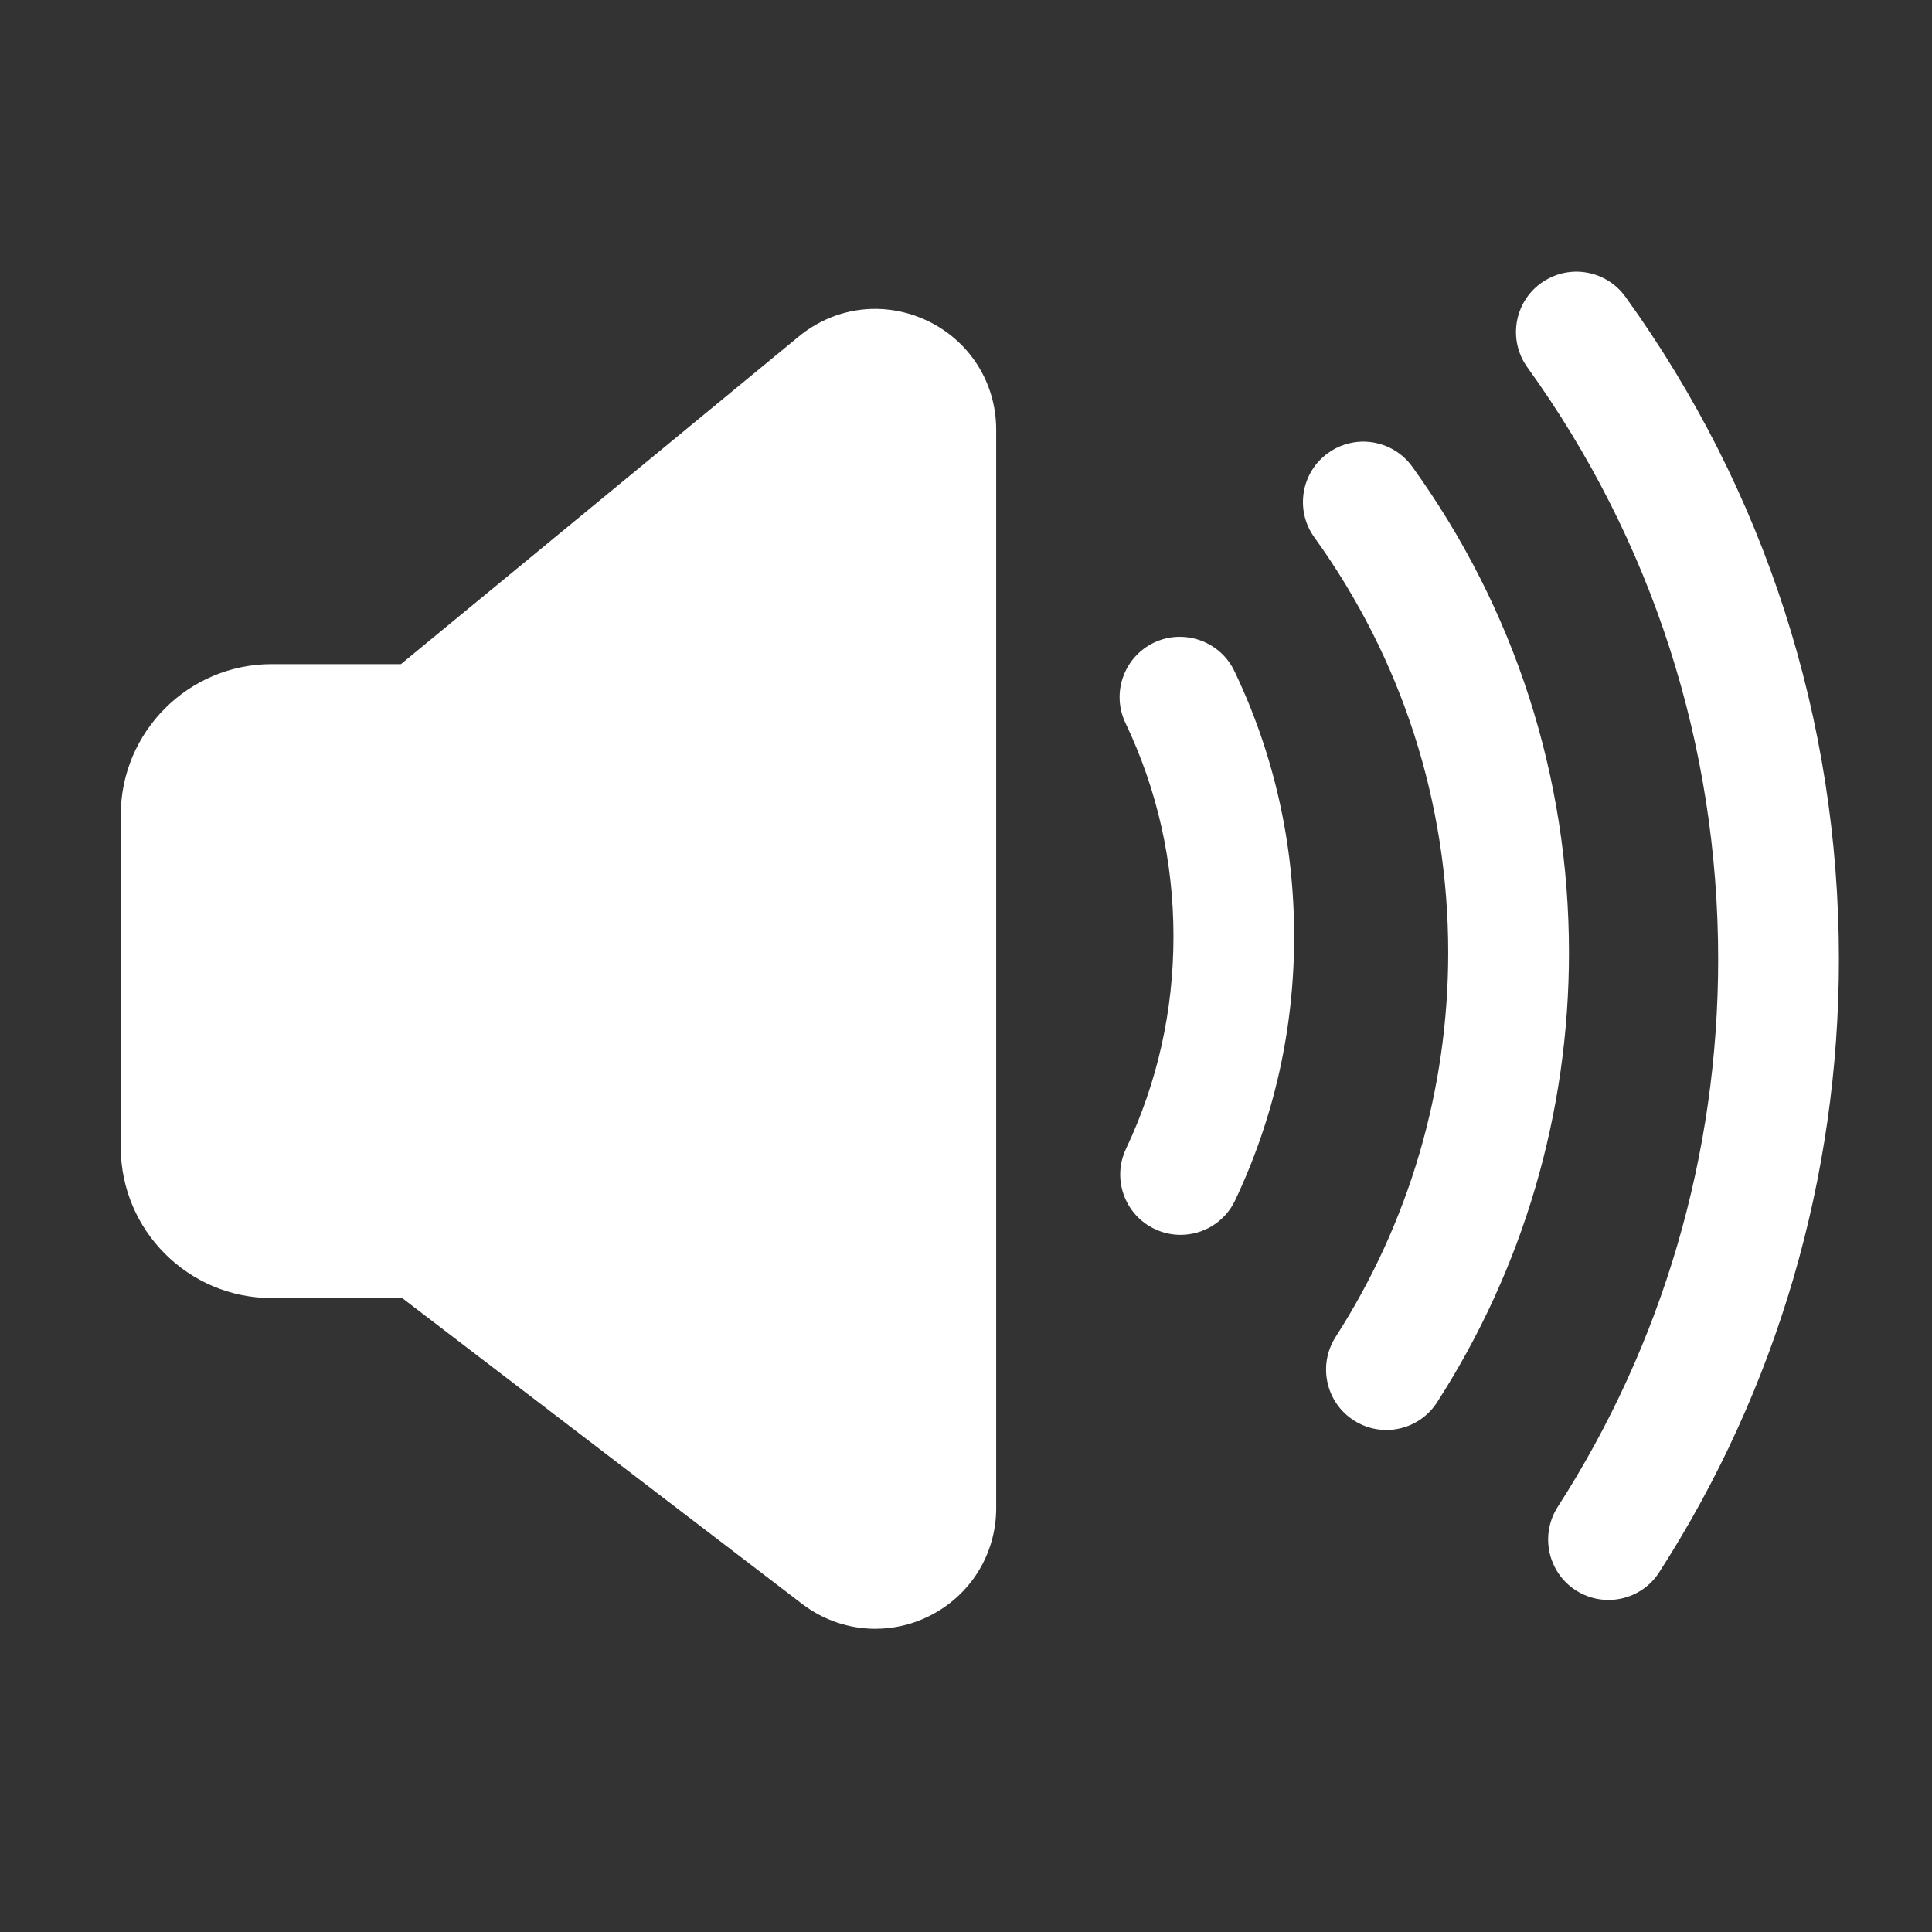 <?xml version="1.0" encoding="UTF-8"?>
<svg xmlns="http://www.w3.org/2000/svg" xmlns:xlink="http://www.w3.org/1999/xlink" viewBox="0 0 96 96" width="96px" height="96px">
<rect x="0" y="0" width="96" height="96" fill="#333333" stroke="none"/>
<g id="surface39856809">
<path style=" stroke:none;fill-rule:nonzero;fill:rgb(100%,100%,100%);fill-opacity:1;" d="M 78.238 13.5 C 77.66 13.516 77.082 13.703 76.574 14.066 C 75.23 15.035 74.926 16.91 75.895 18.254 C 82.098 26.859 85.375 37.031 85.375 47.668 C 85.375 57.359 82.621 66.77 77.402 74.875 C 76.508 76.27 76.91 78.125 78.301 79.023 C 78.805 79.344 79.367 79.5 79.922 79.5 C 80.906 79.5 81.875 79.016 82.445 78.125 C 88.289 69.047 91.375 58.512 91.375 47.668 C 91.375 35.762 87.707 24.379 80.766 14.746 C 80.16 13.906 79.199 13.473 78.238 13.5 Z M 43.586 15.348 C 42.195 15.324 40.816 15.793 39.684 16.727 L 19.922 33 L 13.5 33 C 9.363 33 6 36.363 6 40.5 L 6 57 C 6 61.137 9.363 64.5 13.5 64.5 L 19.984 64.5 L 39.855 79.695 C 40.93 80.516 42.203 80.934 43.492 80.934 C 44.395 80.934 45.309 80.73 46.156 80.309 C 48.219 79.289 49.5 77.23 49.5 74.93 L 49.5 21.355 C 49.5 19.012 48.18 16.934 46.062 15.93 C 45.266 15.555 44.422 15.363 43.59 15.348 Z M 67.648 21.945 C 67.07 21.965 66.492 22.148 65.988 22.512 C 64.645 23.48 64.34 25.355 65.309 26.699 C 69.66 32.738 71.961 39.871 71.961 47.34 C 71.961 54.145 70.023 60.742 66.367 66.43 C 65.473 67.824 65.875 69.684 67.27 70.578 C 67.77 70.902 68.332 71.055 68.891 71.055 C 69.875 71.055 70.84 70.566 71.41 69.676 C 75.695 63.016 77.961 55.297 77.961 47.34 C 77.961 38.605 75.27 30.254 70.176 23.191 C 69.57 22.352 68.613 21.918 67.648 21.945 Z M 58.496 31.645 C 58.109 31.66 57.715 31.754 57.344 31.93 C 55.848 32.645 55.211 34.434 55.926 35.93 C 57.508 39.254 58.309 42.816 58.309 46.531 C 58.309 50.223 57.516 53.77 55.953 57.078 C 55.242 58.574 55.883 60.363 57.379 61.07 C 57.793 61.266 58.23 61.359 58.66 61.359 C 59.785 61.359 60.863 60.727 61.375 59.641 C 63.32 55.527 64.305 51.117 64.305 46.531 C 64.305 41.918 63.312 37.484 61.34 33.352 C 60.809 32.23 59.664 31.594 58.496 31.645 Z M 58.496 31.645 "/>
</g>
</svg>
